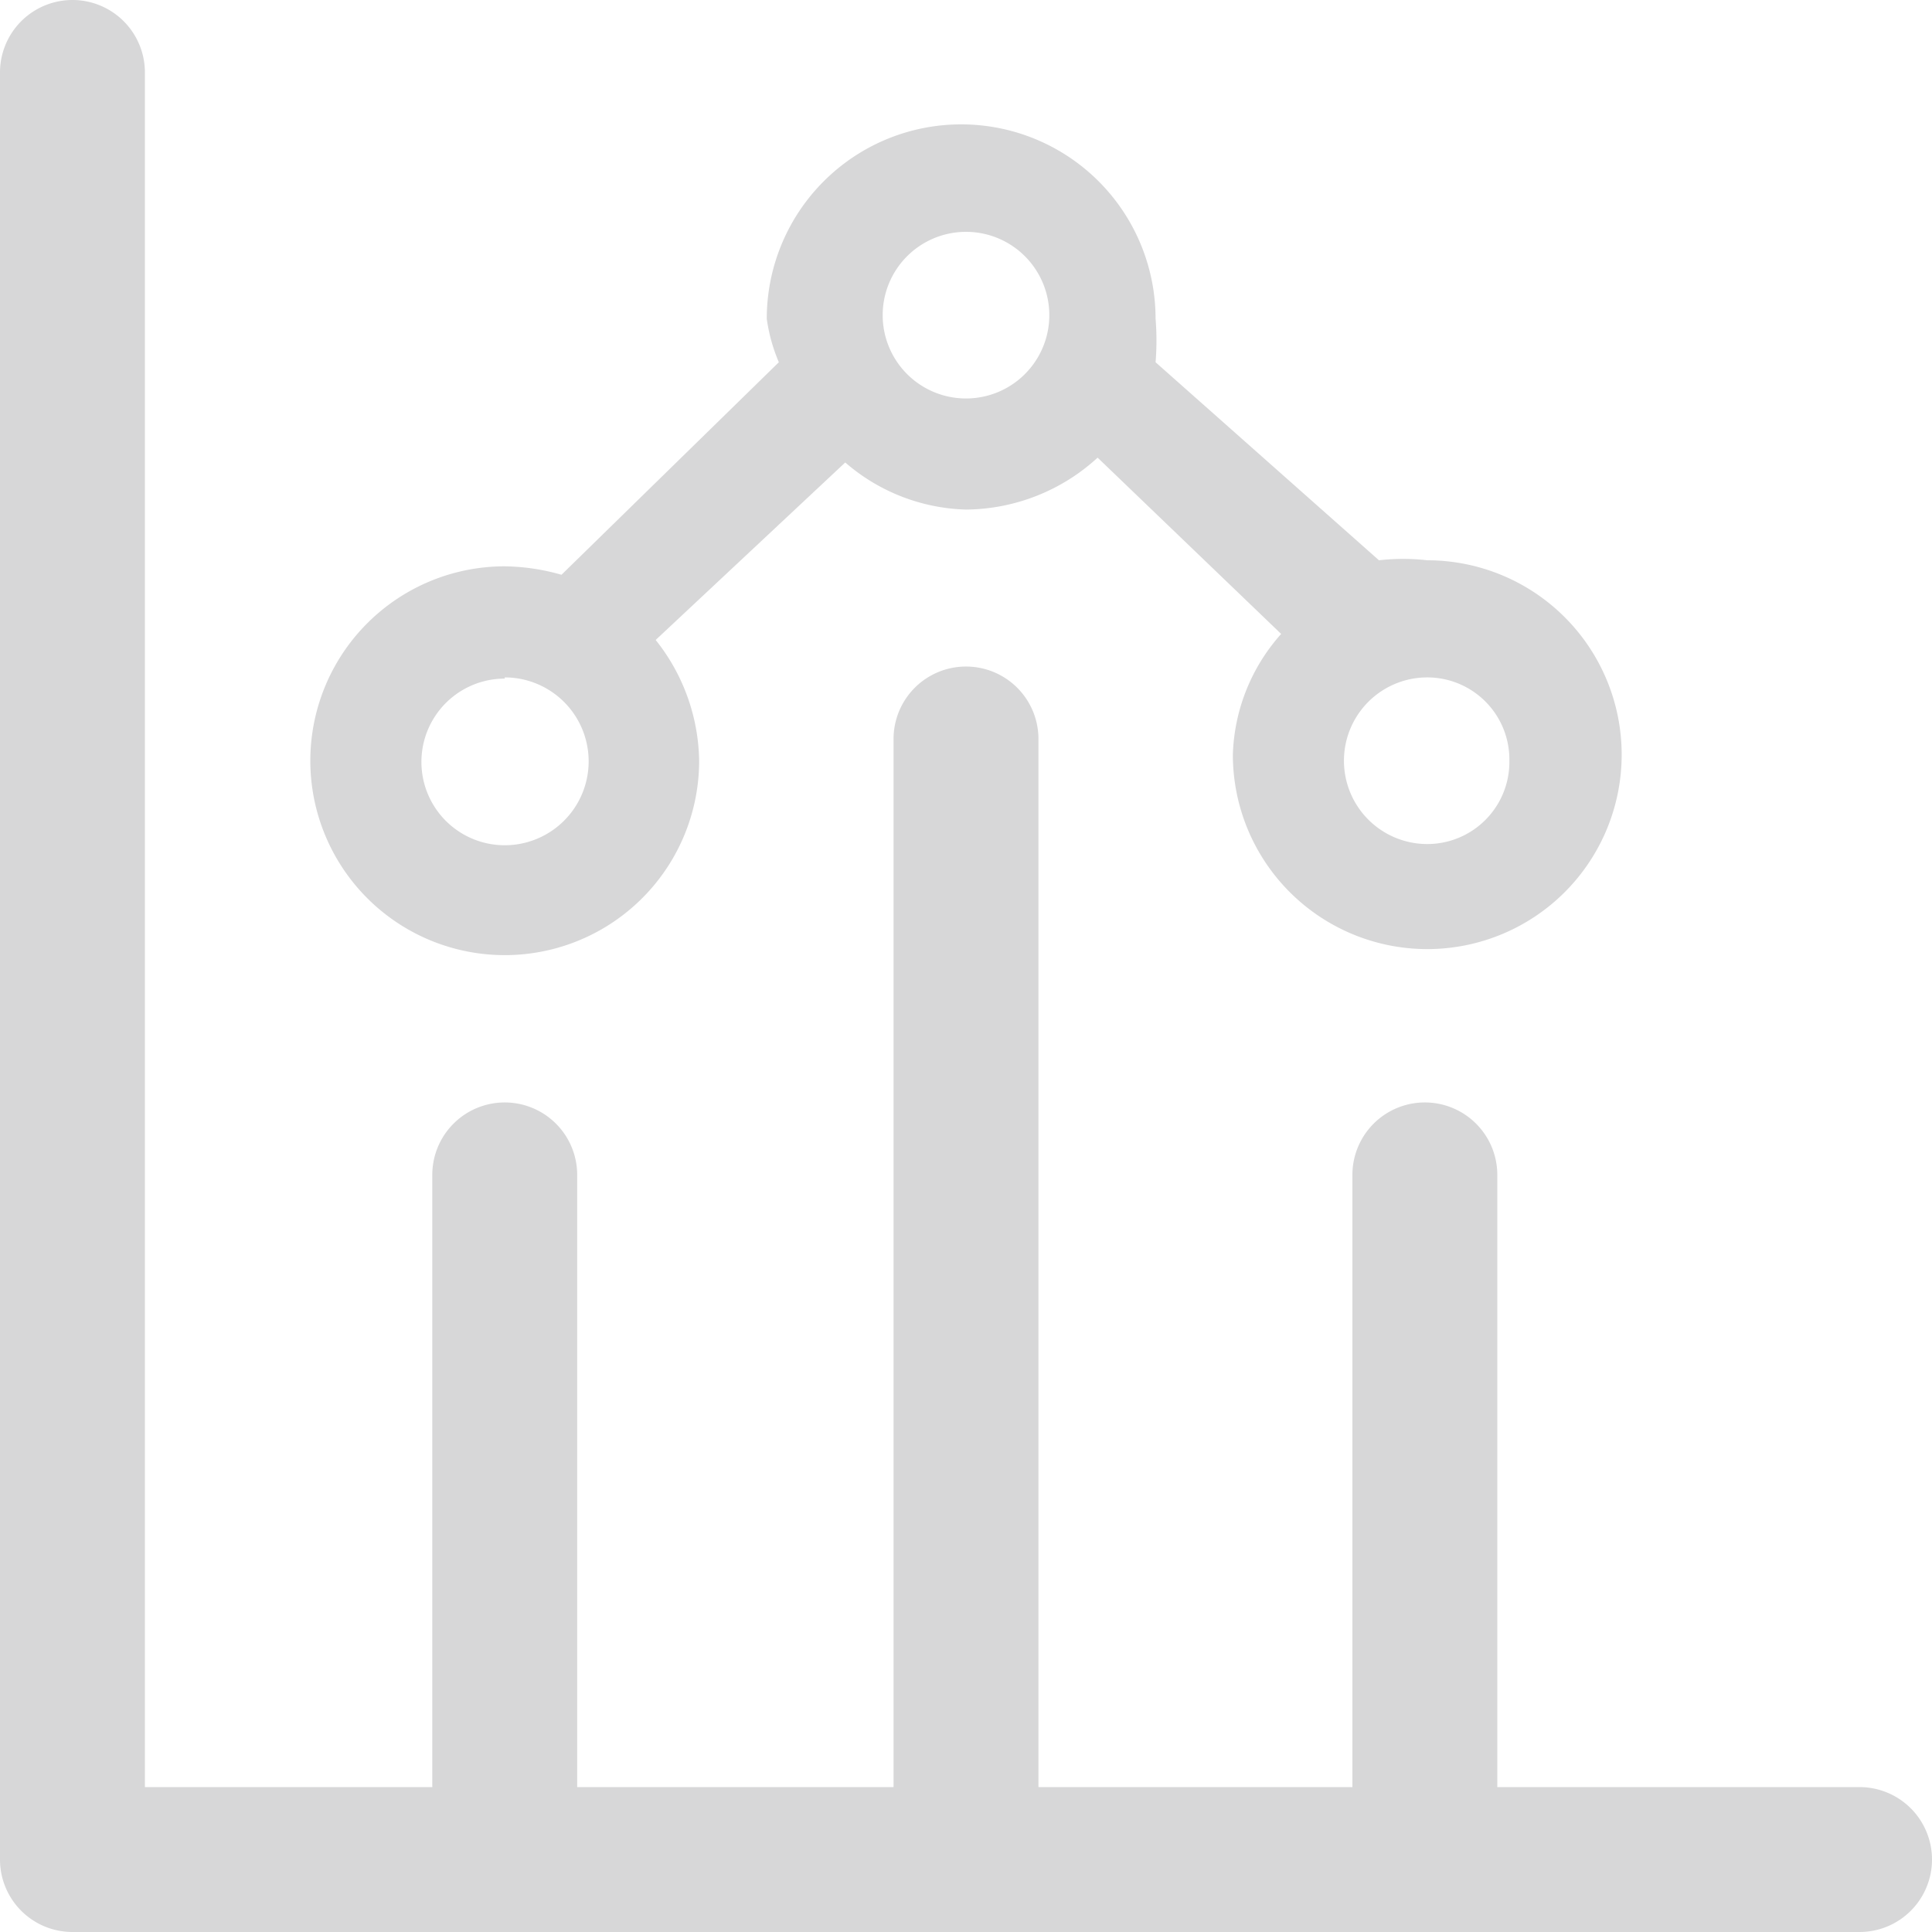 <svg xmlns="http://www.w3.org/2000/svg" viewBox="0 0 16 16"><title>aggregate</title><g id="Layer_2" data-name="Layer 2"><g id="Layer_1-2" data-name="Layer 1"><path d="M15.4,14.8h-3V9.73a.6.6,0,0,0-1.2,0V14.8H8.6V6.12a.6.6,0,0,0-1.2,0V14.8H4.78V9.73a.6.6,0,0,0-.6-.6.6.6,0,0,0-.6.6V14.8H1.2V.6A.6.6,0,0,0,0,.6V15.4a.6.6,0,0,0,.6.6H15.4a.6.6,0,0,0,0-1.2Z" style="fill:#d7d7d8"/><path d="M4.18,7.91A1.61,1.61,0,0,0,5.79,6.3a1.64,1.64,0,0,0-.36-1L7,3.83a1.59,1.59,0,0,0,1,.39,1.63,1.63,0,0,0,1.09-.43l1.52,1.46a1.57,1.57,0,0,0-.4,1,1.61,1.61,0,1,0,1.61-1.61,1.75,1.75,0,0,0-.4,0L9.57,3a2.2,2.2,0,0,0,0-.36,1.61,1.61,0,1,0-3.22,0A1.42,1.42,0,0,0,6.45,3L4.65,4.76a1.78,1.78,0,0,0-.47-.07,1.61,1.61,0,0,0,0,3.22ZM12.5,6.3a.68.68,0,0,1-.68.69.69.69,0,1,1,0-1.38A.68.68,0,0,1,12.5,6.3ZM8,1.92a.69.69,0,0,1,.69.69.69.69,0,0,1-1.38,0A.69.69,0,0,1,8,1.92ZM4.18,5.61A.69.69,0,1,1,4.18,7a.69.69,0,0,1,0-1.38Z" style="fill:#d7d7d8"/></g></g></svg>
